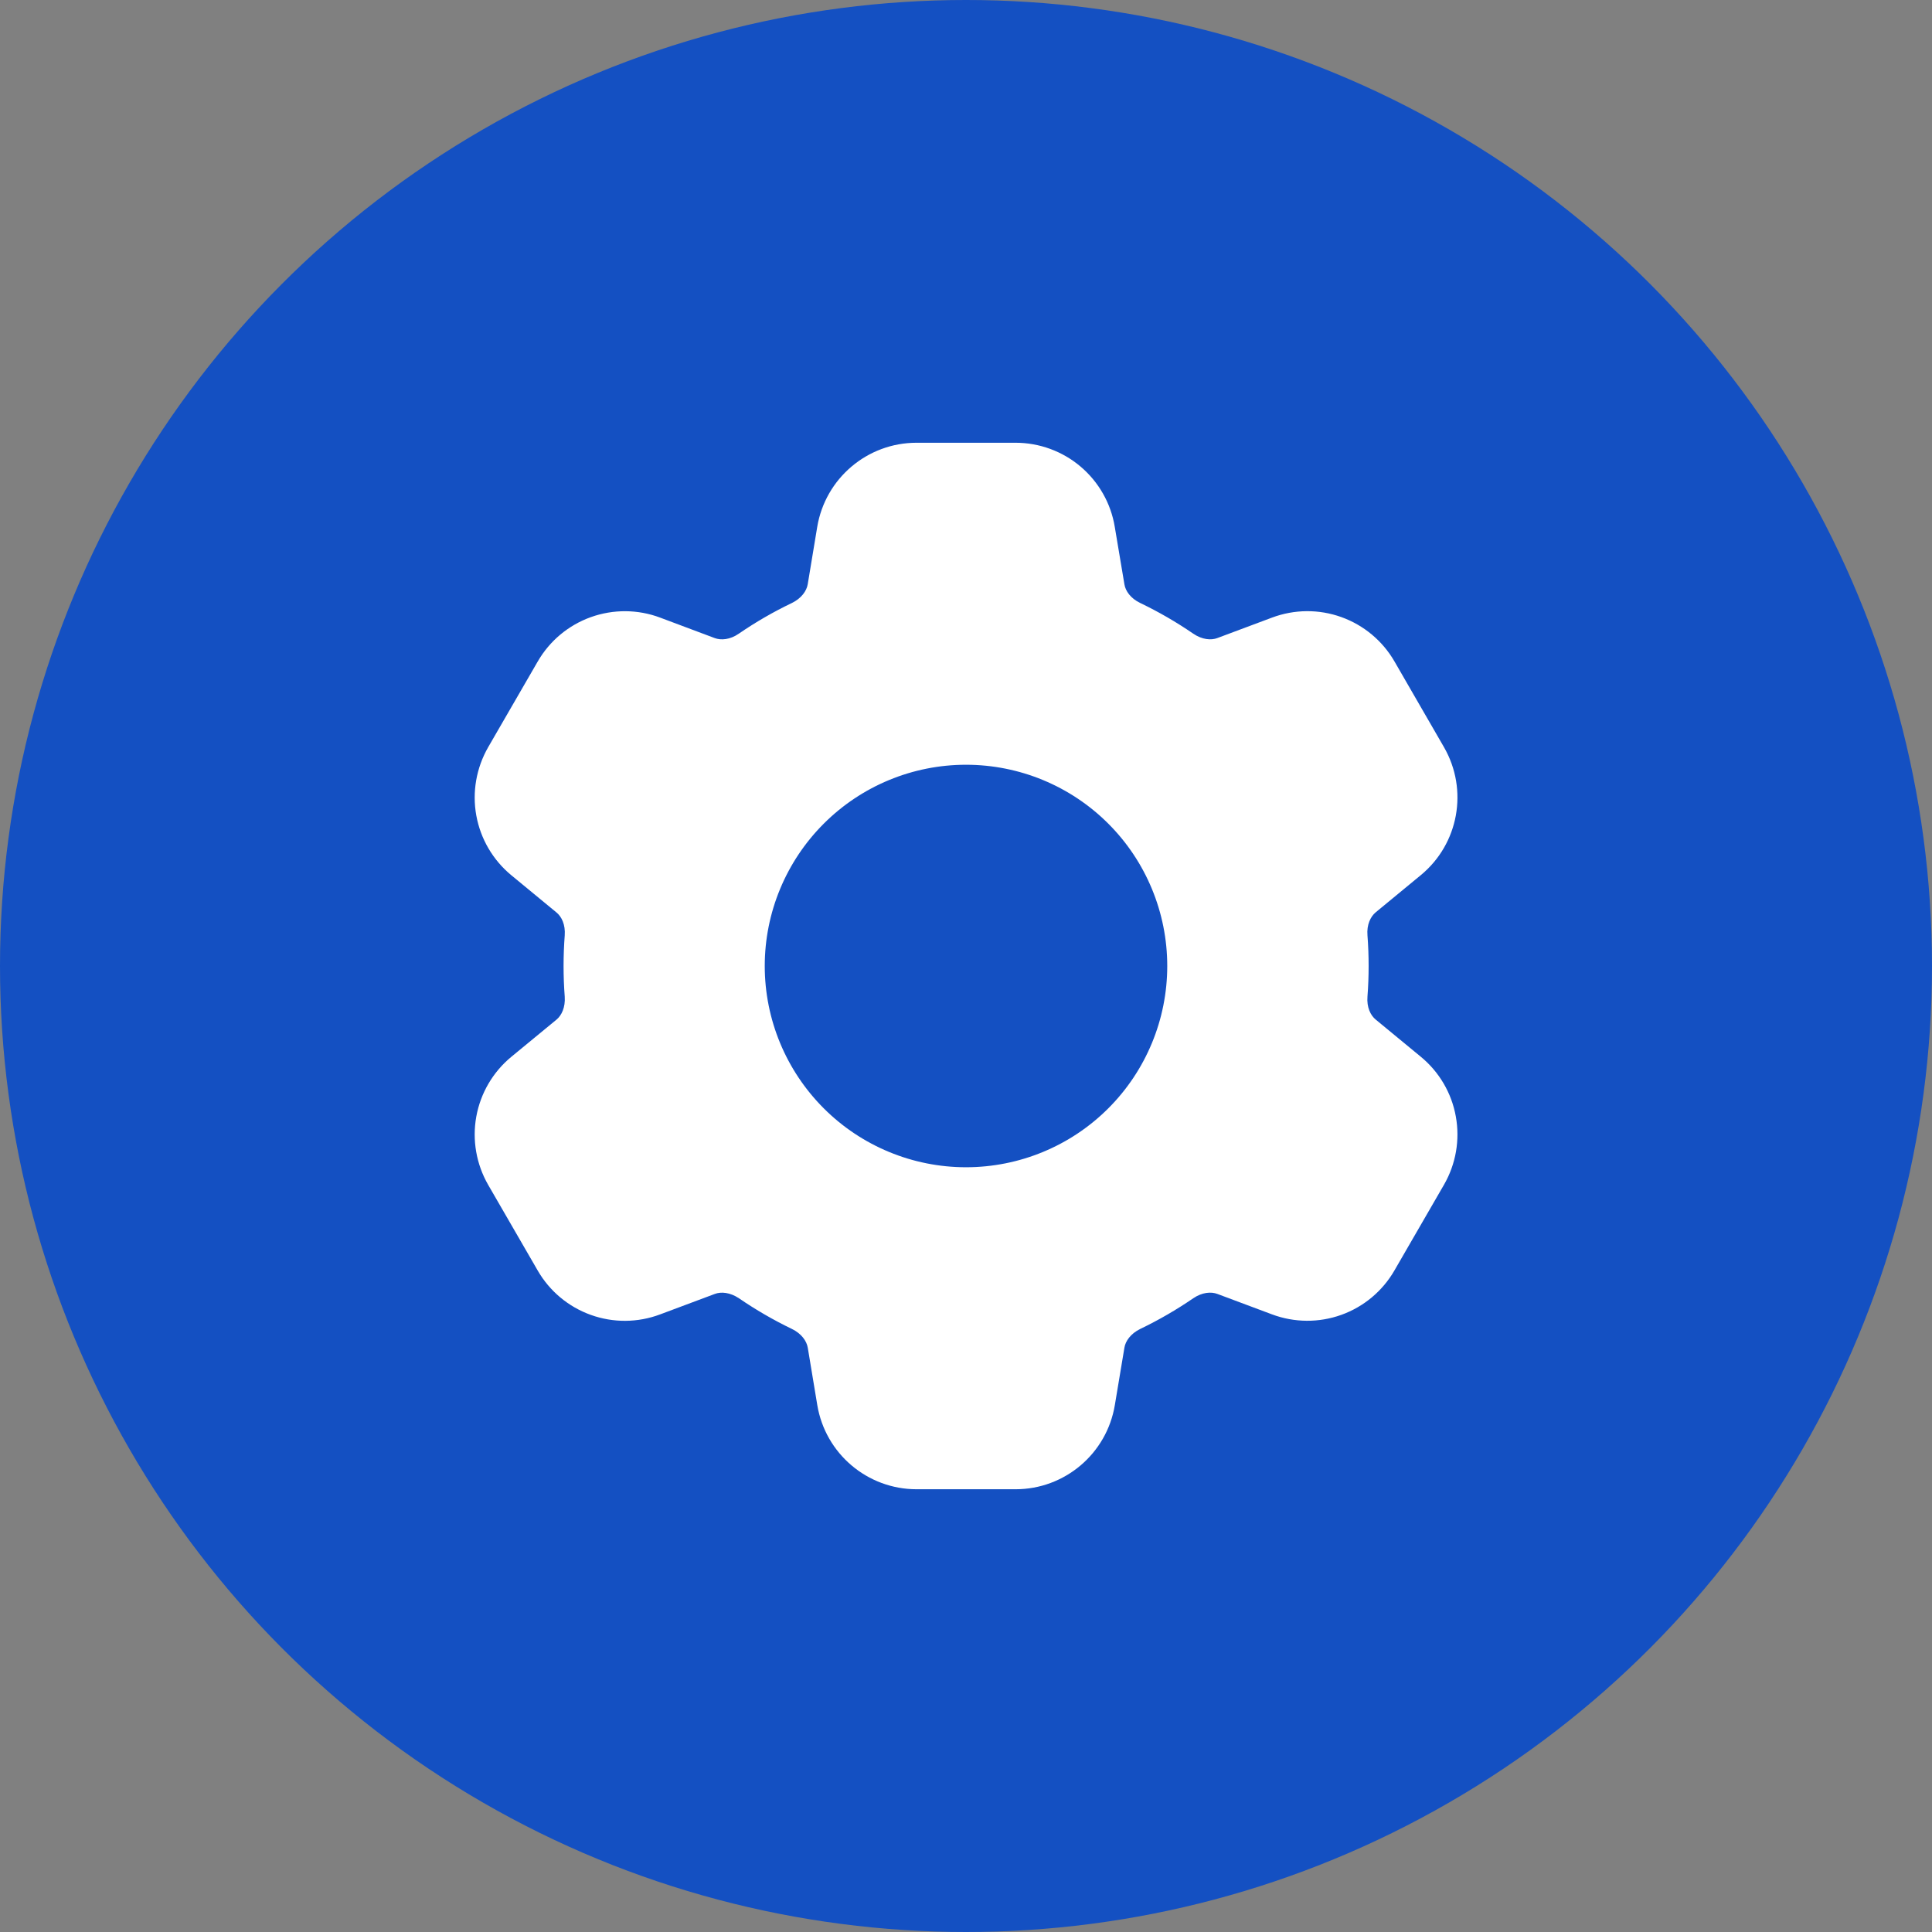 <svg width="30" height="30" viewBox="0 0 30 30" fill="none" xmlns="http://www.w3.org/2000/svg">
<rect x="0" y="0" width="30" height="30" fill="#808080" stroke="none"/>
<circle cx="15" cy="15" r="15" fill="#1450C2"/>
<path fill-rule="evenodd" clip-rule="evenodd" d="M14.232 6.875C13.468 6.875 12.816 7.428 12.69 8.181L12.542 9.074C12.525 9.174 12.446 9.291 12.295 9.364C12.009 9.501 11.734 9.66 11.473 9.839C11.335 9.935 11.195 9.944 11.098 9.908L10.25 9.59C9.904 9.46 9.523 9.458 9.174 9.583C8.826 9.708 8.534 9.952 8.349 10.273L7.58 11.603C7.396 11.924 7.33 12.299 7.396 12.663C7.462 13.027 7.655 13.356 7.94 13.591L8.64 14.168C8.72 14.232 8.782 14.358 8.769 14.526C8.745 14.842 8.745 15.159 8.769 15.475C8.781 15.642 8.72 15.768 8.641 15.833L7.94 16.41C7.655 16.645 7.462 16.974 7.396 17.338C7.33 17.702 7.396 18.077 7.58 18.398L8.349 19.728C8.534 20.049 8.826 20.293 9.175 20.418C9.523 20.543 9.904 20.54 10.25 20.41L11.1 20.092C11.195 20.056 11.335 20.066 11.475 20.16C11.735 20.338 12.009 20.497 12.295 20.635C12.447 20.708 12.526 20.825 12.543 20.927L12.691 21.819C12.817 22.573 13.469 23.125 14.233 23.125H15.77C16.533 23.125 17.185 22.573 17.311 21.819L17.46 20.926C17.476 20.826 17.555 20.709 17.707 20.635C17.994 20.497 18.268 20.338 18.528 20.16C18.667 20.065 18.807 20.056 18.903 20.092L19.753 20.41C20.099 20.539 20.48 20.542 20.828 20.417C21.176 20.292 21.468 20.048 21.653 19.727L22.422 18.397C22.607 18.076 22.672 17.701 22.606 17.337C22.541 16.973 22.348 16.644 22.062 16.409L21.362 15.832C21.283 15.768 21.22 15.642 21.234 15.474C21.258 15.158 21.258 14.841 21.234 14.525C21.22 14.358 21.283 14.232 21.361 14.167L22.061 13.59C22.651 13.105 22.804 12.265 22.422 11.602L21.654 10.272C21.469 9.951 21.176 9.707 20.828 9.582C20.48 9.457 20.099 9.46 19.752 9.59L18.902 9.908C18.807 9.944 18.667 9.934 18.528 9.839C18.267 9.66 17.992 9.501 17.707 9.364C17.555 9.292 17.476 9.175 17.46 9.074L17.31 8.181C17.25 7.816 17.061 7.484 16.779 7.245C16.497 7.006 16.139 6.875 15.769 6.875H14.233H14.232ZM15 18.125C15.829 18.125 16.624 17.796 17.21 17.21C17.796 16.624 18.125 15.829 18.125 15C18.125 14.171 17.796 13.376 17.21 12.79C16.624 12.204 15.829 11.875 15 11.875C14.172 11.875 13.377 12.204 12.791 12.79C12.205 13.376 11.875 14.171 11.875 15C11.875 15.829 12.205 16.624 12.791 17.21C13.377 17.796 14.172 18.125 15 18.125Z" fill="white"/>
</svg>
